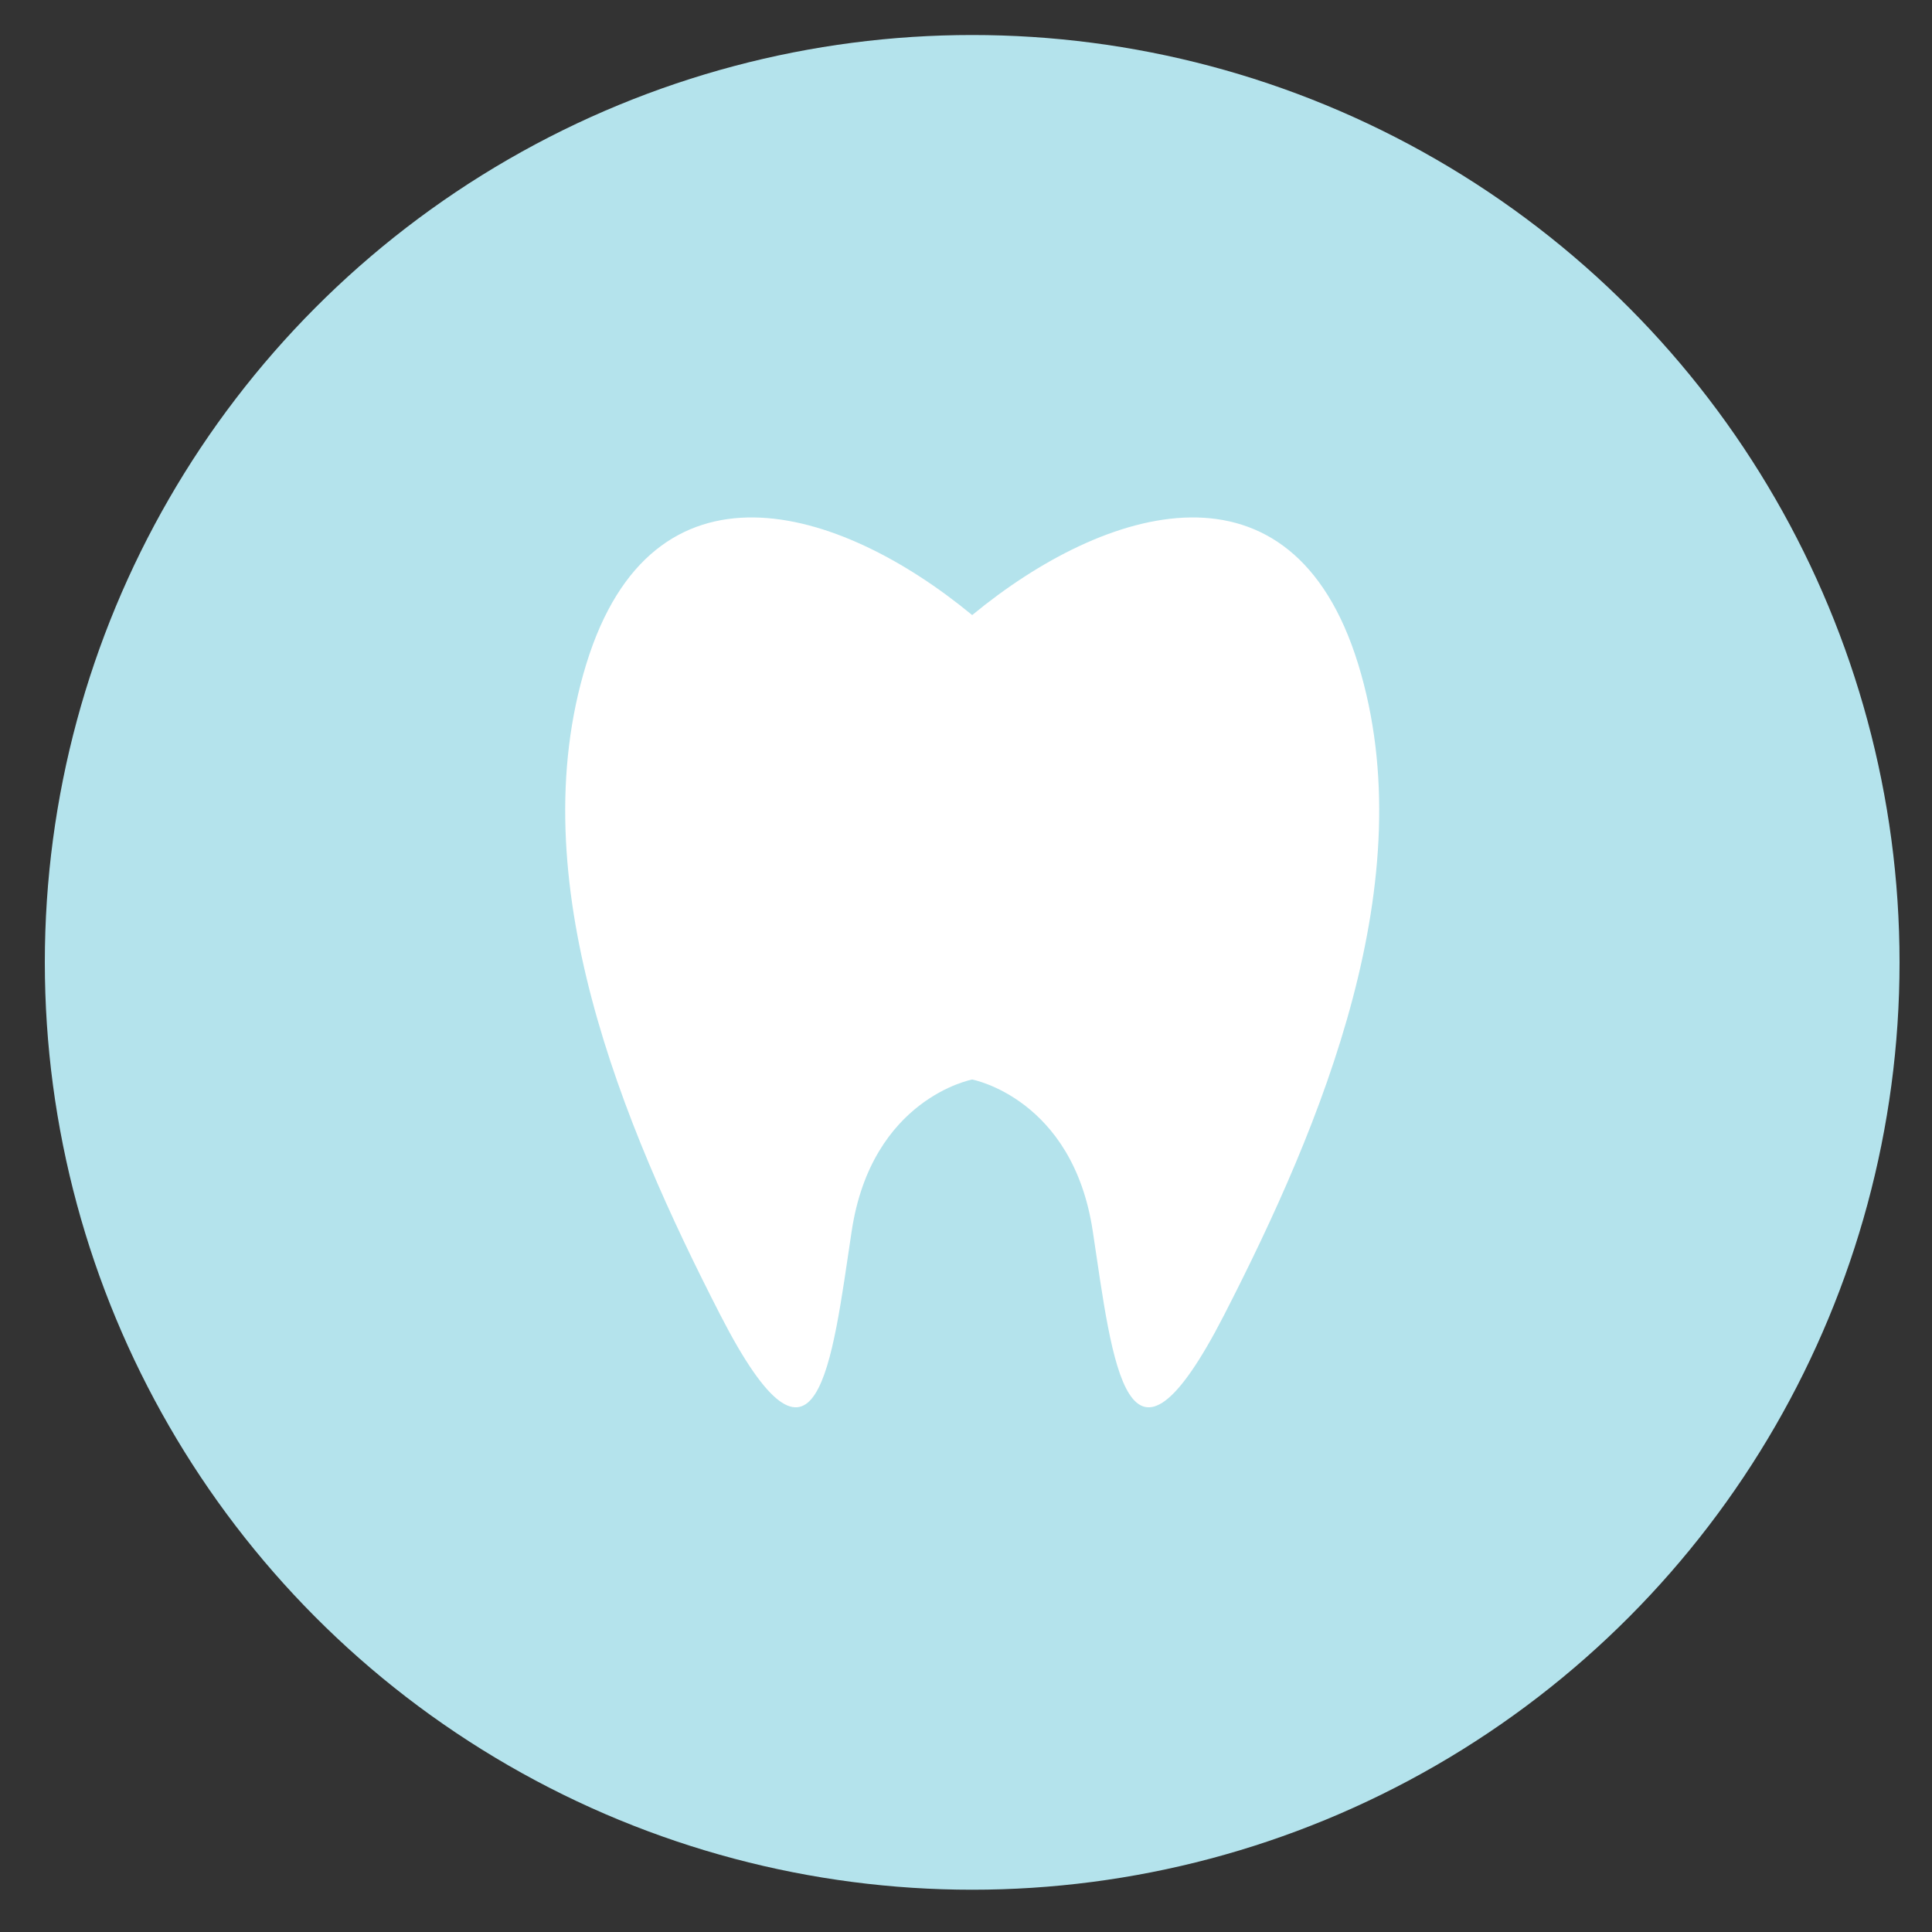<?xml version="1.0" encoding="UTF-8"?>
<svg width="25px" height="25px" viewBox="0 0 25 25" version="1.1" xmlns="http://www.w3.org/2000/svg" xmlns:xlink="http://www.w3.org/1999/xlink">
    <rect x="0" y="0" width="25" height="25" fill="#333333" stroke="none"/>
    <!-- Generator: Sketch 47.1 (45422) - http://www.bohemiancoding.com/sketch -->
    <title>dennis-chat-icon</title>
    <desc>Created with Sketch.</desc>
    <defs></defs>
    <g id="Page-1" stroke="none" stroke-width="1" fill="none" fill-rule="evenodd">
        <g id="App-Welcome" transform="translate(-13, -8)">
            <g id="dennis-chat-icon" transform="translate(12.966, 8.239)">
                <circle id="Oval" fill="#B4E3EC" cx="12.614" cy="12.214" r="12"></circle>
                <path d="M17.608,8.352 C16.749,5.566 14.343,6.295 12.614,7.72 C10.886,6.295 8.479,5.566 7.621,8.352 C6.762,11.138 8.09,14.313 9.354,16.775 C10.617,19.237 10.796,17.407 11.055,15.69 C11.314,13.973 12.614,13.73 12.614,13.73 C12.614,13.73 13.915,13.973 14.174,15.69 C14.433,17.407 14.611,19.237 15.875,16.775 C17.138,14.313 18.466,11.138 17.608,8.352" id="Fill-1" fill="#FFFFFF"></path>
            </g>
        </g>
    </g>
</svg>